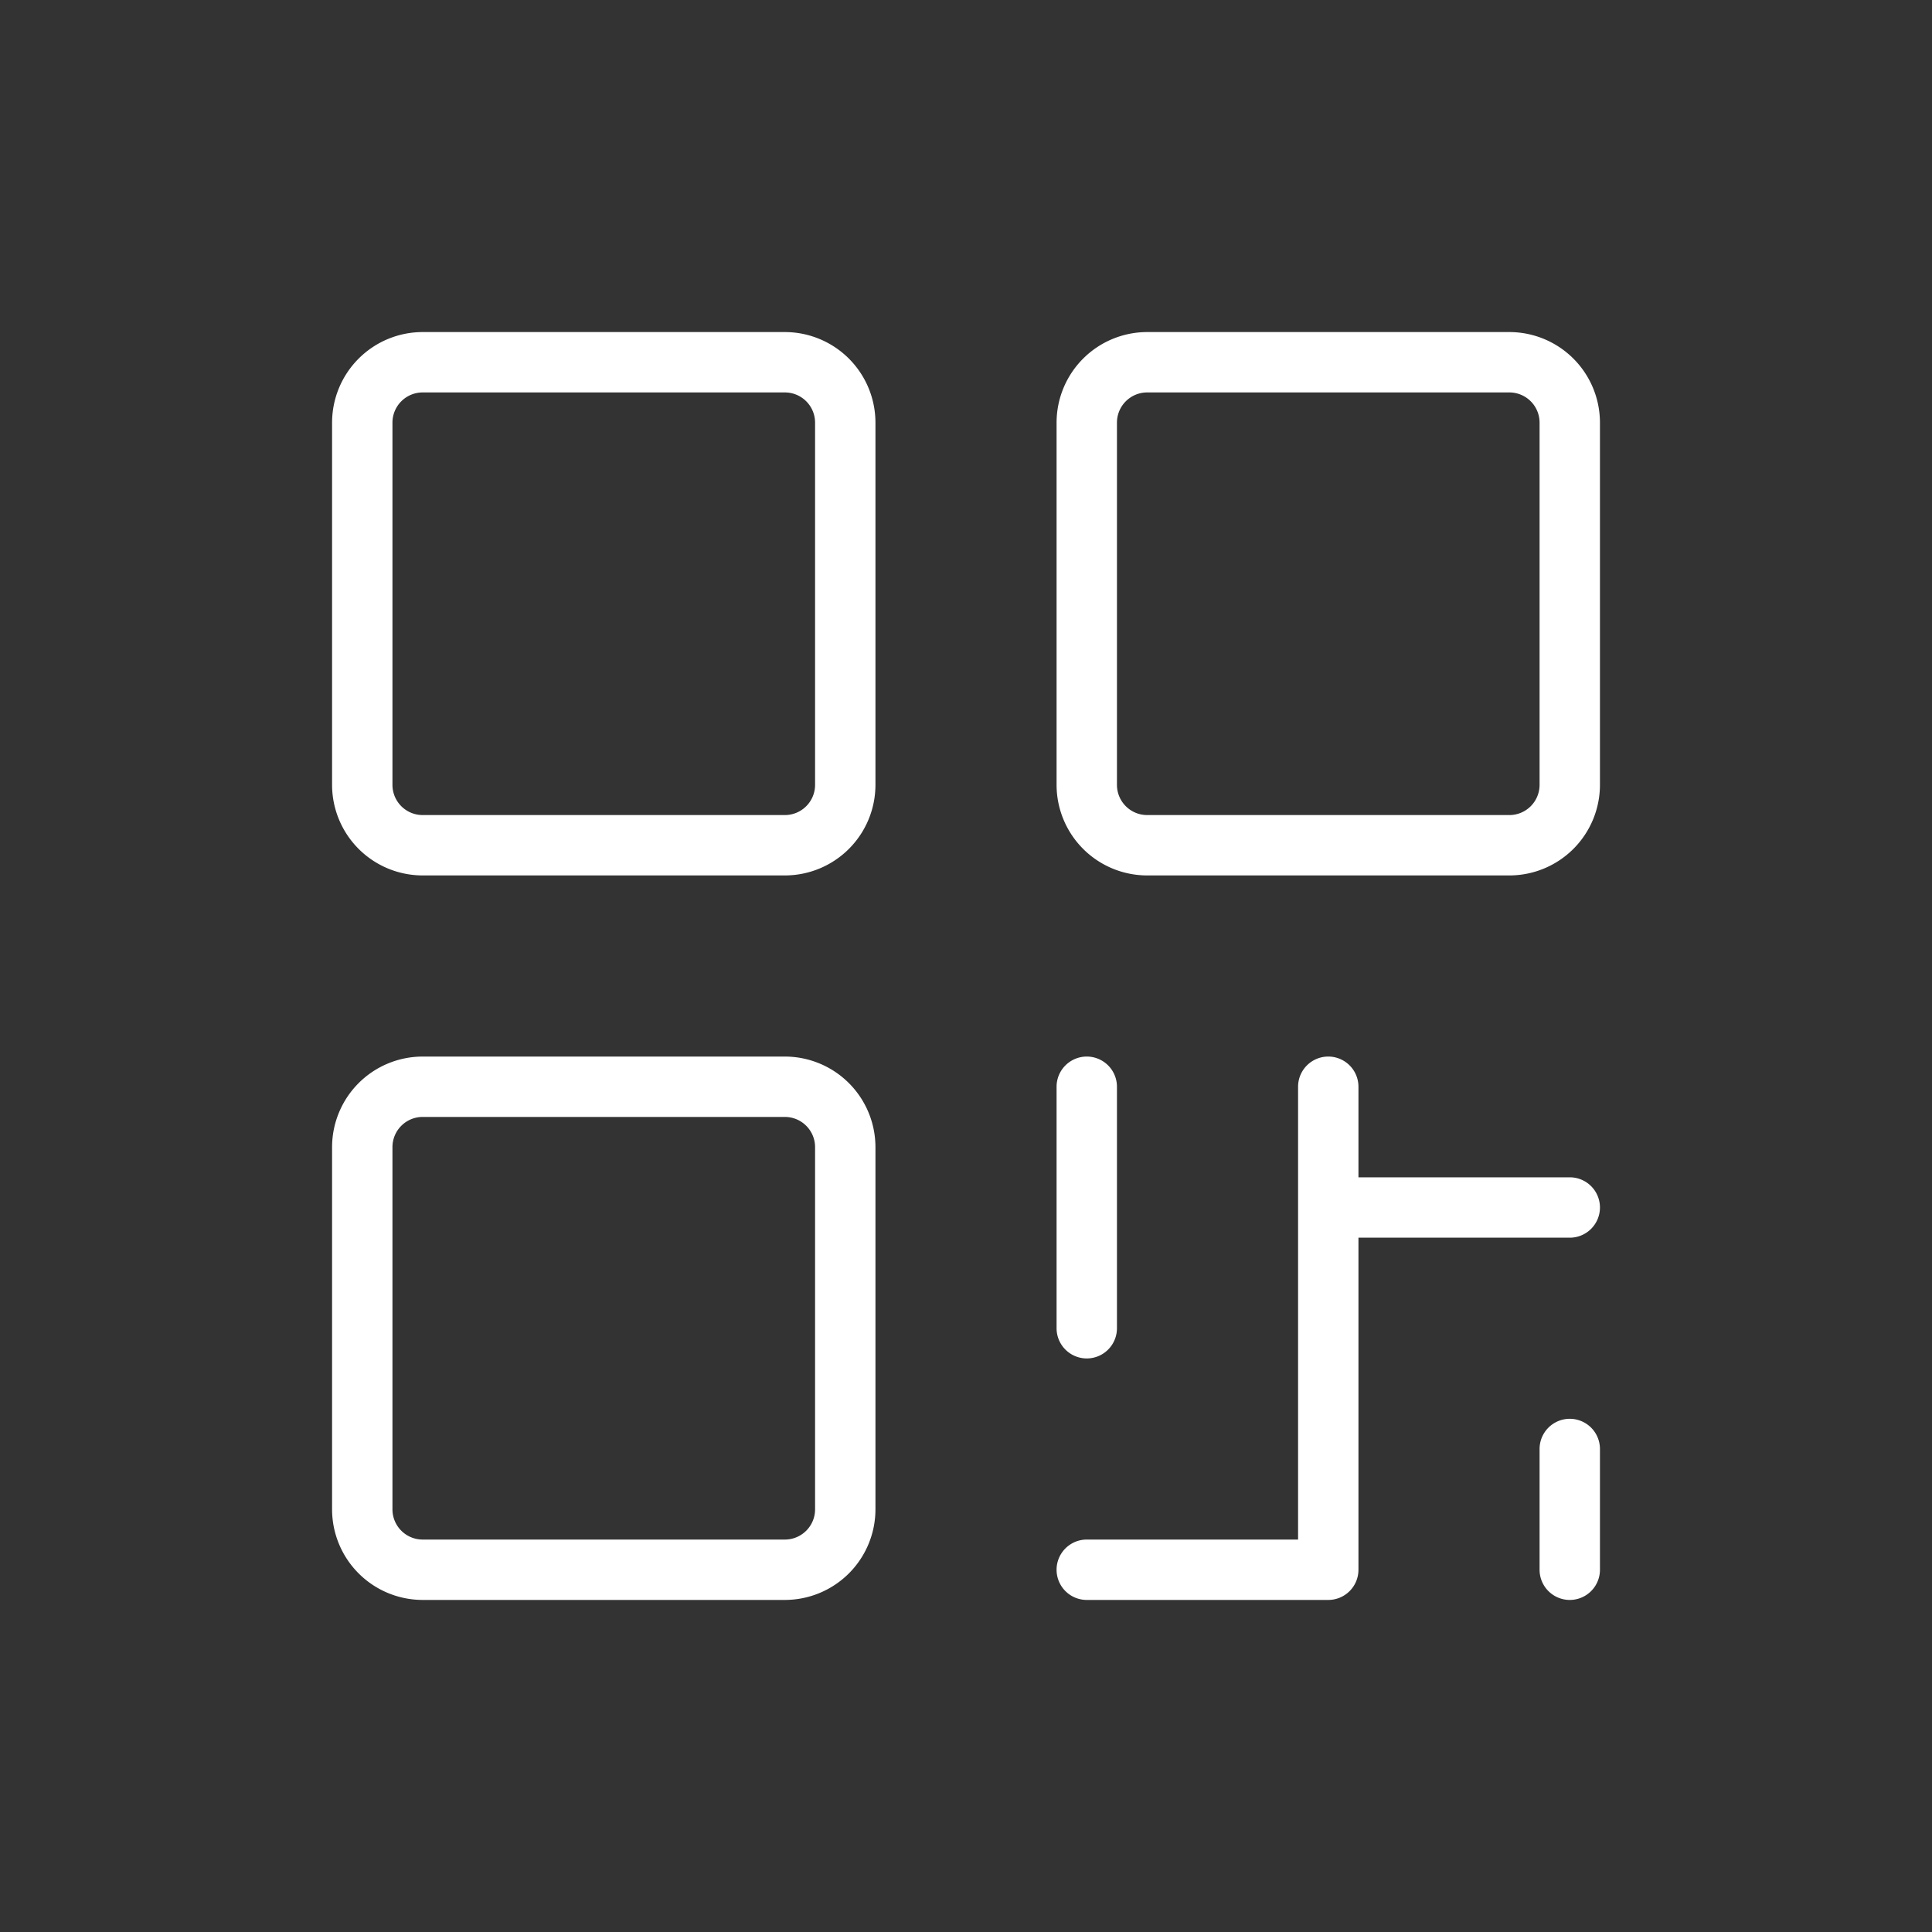 <?xml version="1.0" encoding="utf-8"?><!-- Uploaded to: SVG Repo, www.svgrepo.com, Generator: SVG Repo Mixer Tools -->
<svg fill="#ffffff" width="800px" height="800px" viewBox="0 0 256 256" id="Flat" xmlns="http://www.w3.org/2000/svg">
  <rect x="0" y="0" width="256" height="256" fill="#333333" stroke="none"/>
  <path d="M104.002,44h-48a12.013,12.013,0,0,0-12,12v48a12.013,12.013,0,0,0,12,12h48a12.013,12.013,0,0,0,12-12V56A12.013,12.013,0,0,0,104.002,44Zm4,60a4.004,4.004,0,0,1-4,4h-48a4.004,4.004,0,0,1-4-4V56a4.004,4.004,0,0,1,4-4h48a4.004,4.004,0,0,1,4,4Zm-4,36h-48a12.013,12.013,0,0,0-12,12v48a12.013,12.013,0,0,0,12,12h48a12.013,12.013,0,0,0,12-12V152A12.013,12.013,0,0,0,104.002,140Zm4,60a4.004,4.004,0,0,1-4,4h-48a4.004,4.004,0,0,1-4-4V152a4.004,4.004,0,0,1,4-4h48a4.004,4.004,0,0,1,4,4Zm92-156h-48a12.013,12.013,0,0,0-12,12v48a12.013,12.013,0,0,0,12,12h48a12.013,12.013,0,0,0,12-12V56A12.013,12.013,0,0,0,200.002,44Zm4,60a4.004,4.004,0,0,1-4,4h-48a4.004,4.004,0,0,1-4-4V56a4.004,4.004,0,0,1,4-4h48a4.004,4.004,0,0,1,4,4Zm-64,72V144a4,4,0,0,1,8,0v32a4,4,0,0,1-8,0Zm72-16a4,4,0,0,1-4,4h-28v44a4,4,0,0,1-4,4h-32a4,4,0,1,1,0-8h28V144a4,4,0,0,1,8,0v12h28A4,4,0,0,1,212.002,160Zm0,32v16a4,4,0,0,1-8,0V192a4,4,0,0,1,8,0Z"/>
</svg>